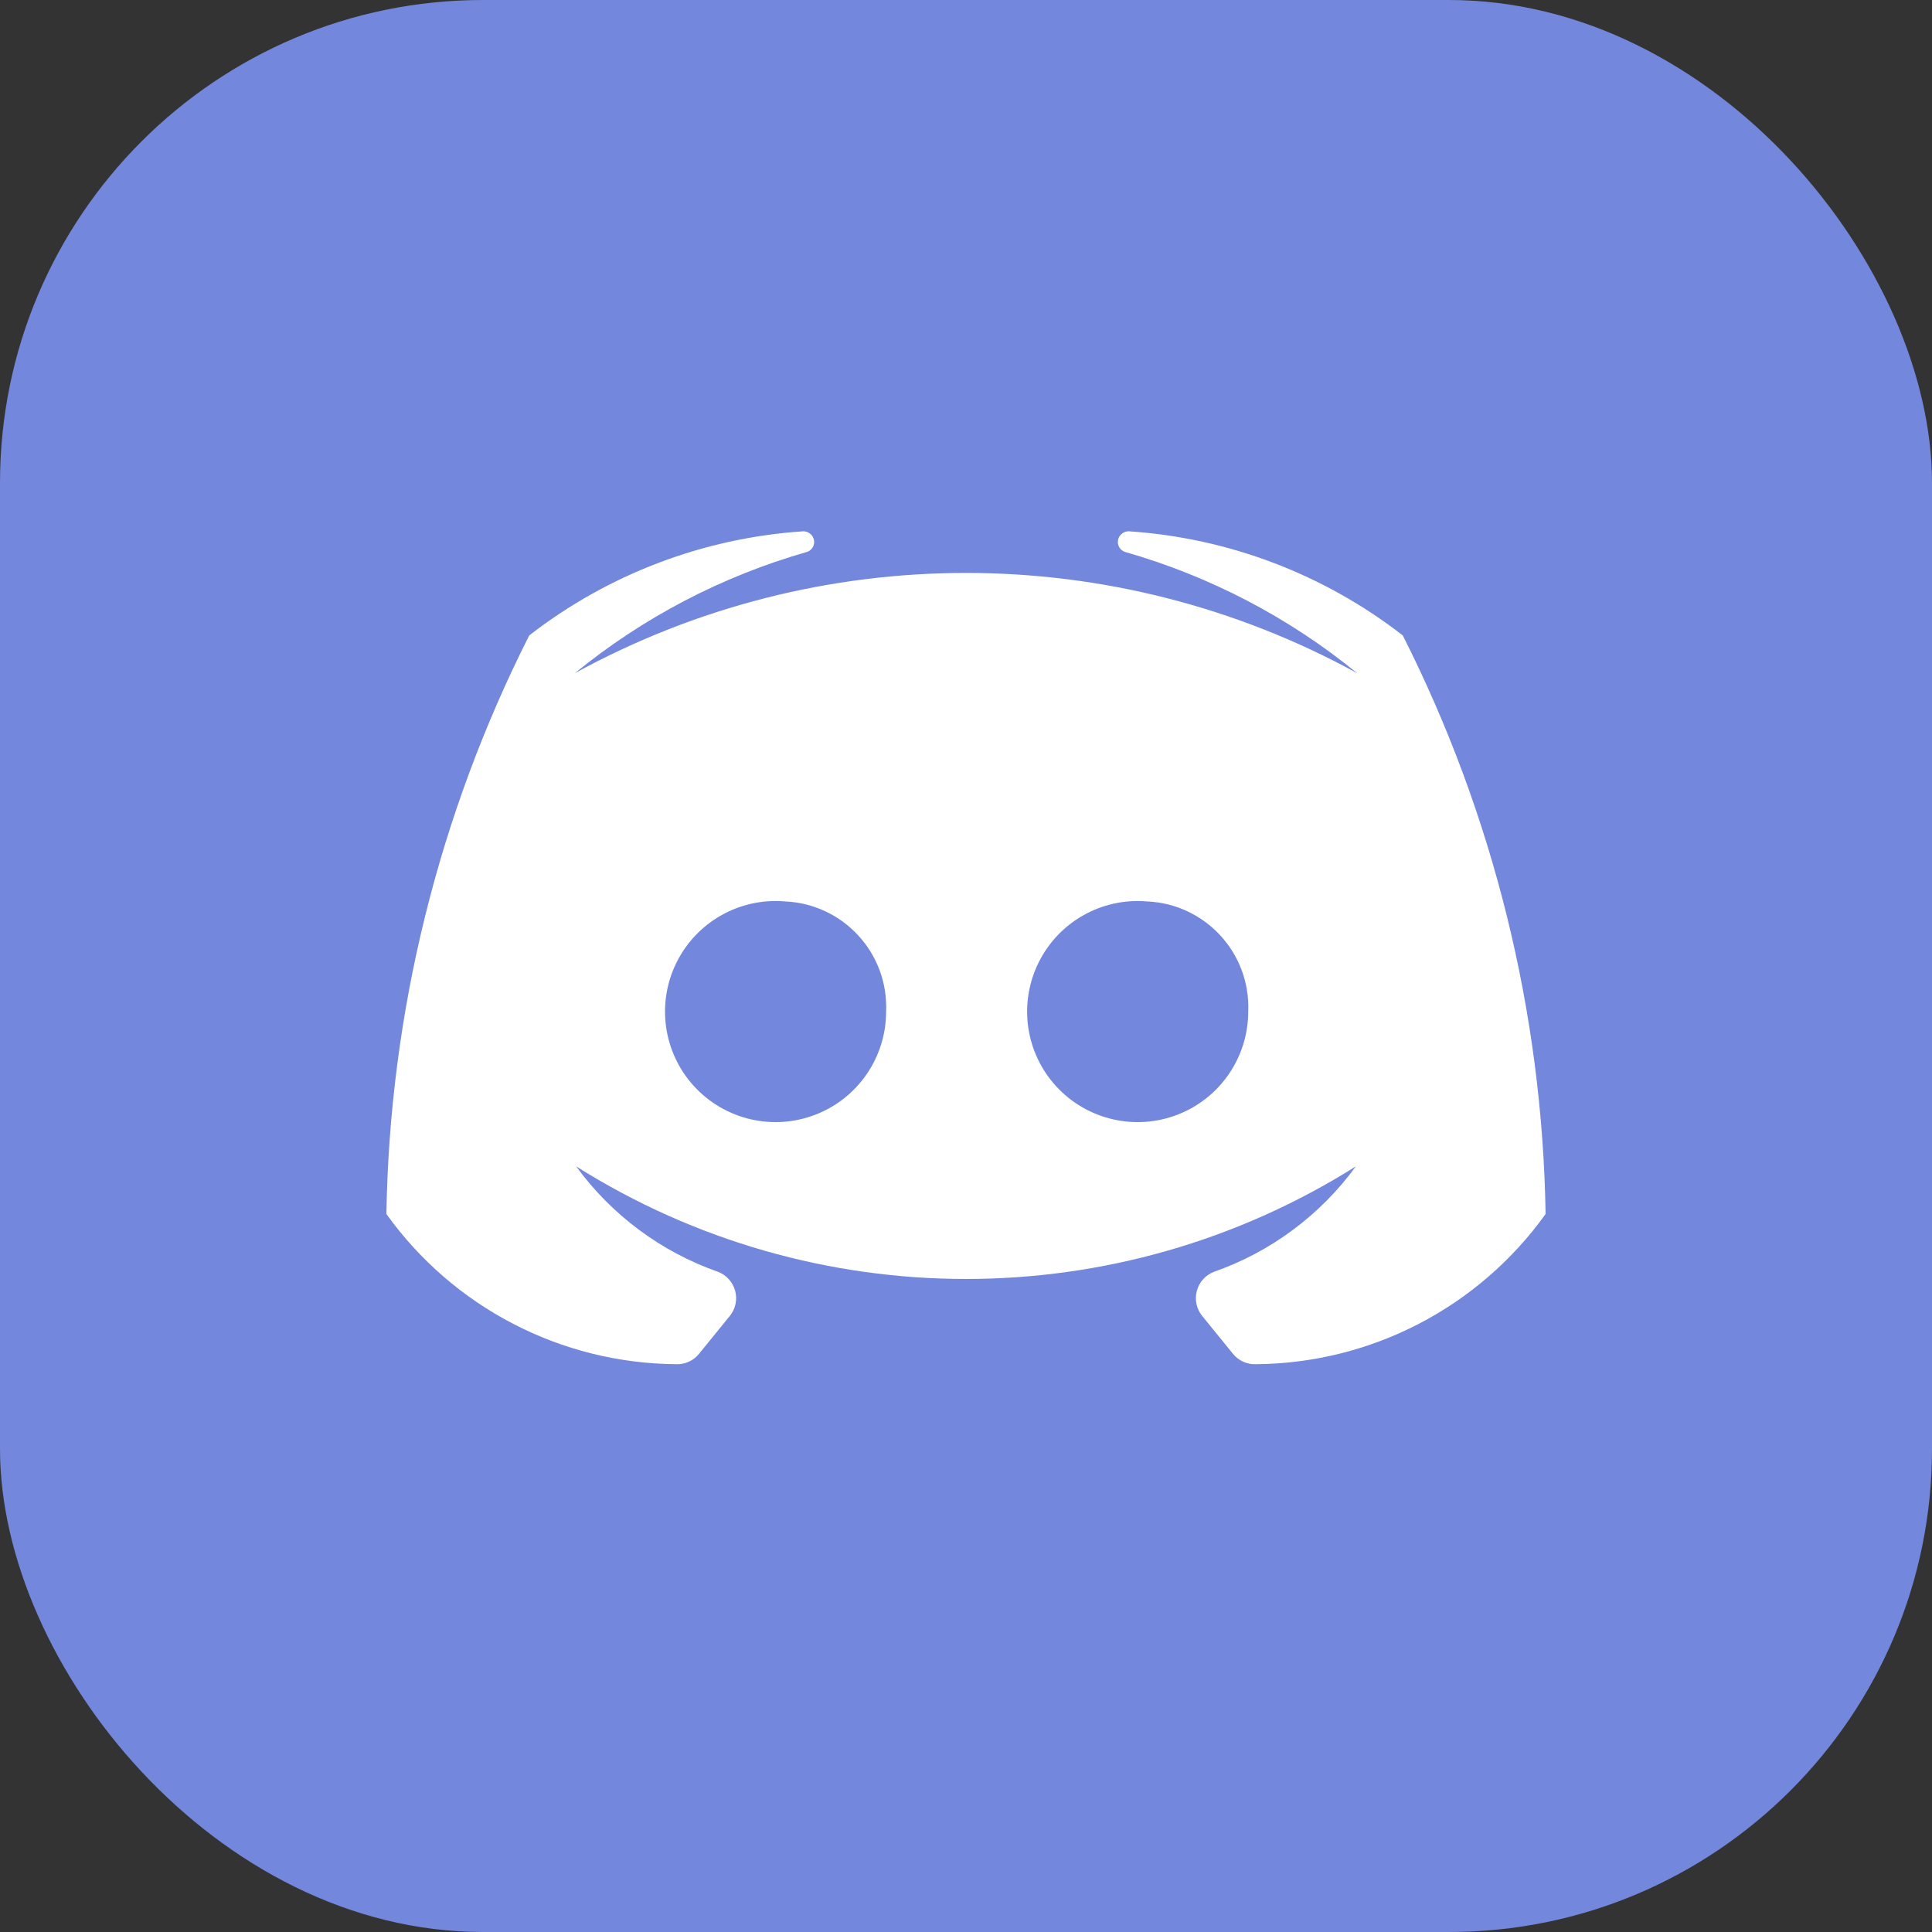 <svg width="40" height="40" viewBox="0 0 40 40" fill="none" xmlns="http://www.w3.org/2000/svg">
<rect x="0" y="0" width="40" height="40" fill="#333333" stroke="none"/>
<rect width="40" height="40" rx="10" fill="#7387DC"/>
<mask id="mask0" mask-type="alpha" maskUnits="userSpaceOnUse" x="0" y="0" width="40" height="40">
<rect width="40" height="40" rx="10" fill="white"/>
</mask>
<g mask="url(#mask0)">
<path fill-rule="evenodd" clip-rule="evenodd" d="M26.005 28.244C25.821 28.253 25.644 28.173 25.528 28.03L24.89 27.245C24.772 27.1 24.731 26.908 24.779 26.727C24.827 26.546 24.958 26.4 25.133 26.332C26.311 25.919 27.336 25.157 28.072 24.148C23.14 27.257 16.86 27.257 11.928 24.148C12.664 25.157 13.689 25.919 14.867 26.332C15.042 26.4 15.173 26.546 15.221 26.727C15.269 26.908 15.228 27.1 15.11 27.245L14.472 28.03C14.356 28.173 14.179 28.253 13.995 28.244C11.615 28.226 9.387 27.07 8 25.135C8.067 20.97 9.078 16.874 10.957 13.156C12.591 11.888 14.566 11.137 16.629 11C16.695 10.999 16.757 11.027 16.8 11.076C16.85 11.131 16.868 11.208 16.848 11.28C16.828 11.351 16.773 11.408 16.701 11.429C14.947 11.931 13.314 12.784 11.901 13.938C16.946 11.17 23.054 11.17 28.099 13.938C26.686 12.784 25.052 11.931 23.299 11.429C23.227 11.408 23.172 11.351 23.152 11.28C23.132 11.208 23.15 11.131 23.2 11.076C23.243 11.027 23.305 10.999 23.371 11C25.434 11.137 27.41 11.888 29.043 13.156C30.922 16.874 31.933 20.97 32 25.135C30.613 27.07 28.385 28.226 26.005 28.244ZM16.252 18.663C15.312 18.583 14.419 19.088 14.003 19.935C13.587 20.782 13.733 21.797 14.372 22.492C15.01 23.186 16.009 23.419 16.888 23.076C17.767 22.734 18.346 21.887 18.346 20.943C18.397 19.735 17.46 18.715 16.252 18.663ZM21.5 19.935C21.915 19.088 22.808 18.583 23.748 18.663C24.956 18.715 25.894 19.735 25.843 20.943C25.843 21.887 25.264 22.734 24.385 23.076C23.506 23.419 22.506 23.186 21.868 22.492C21.23 21.797 21.084 20.782 21.5 19.935Z" fill="white"/>
</g>
</svg>
